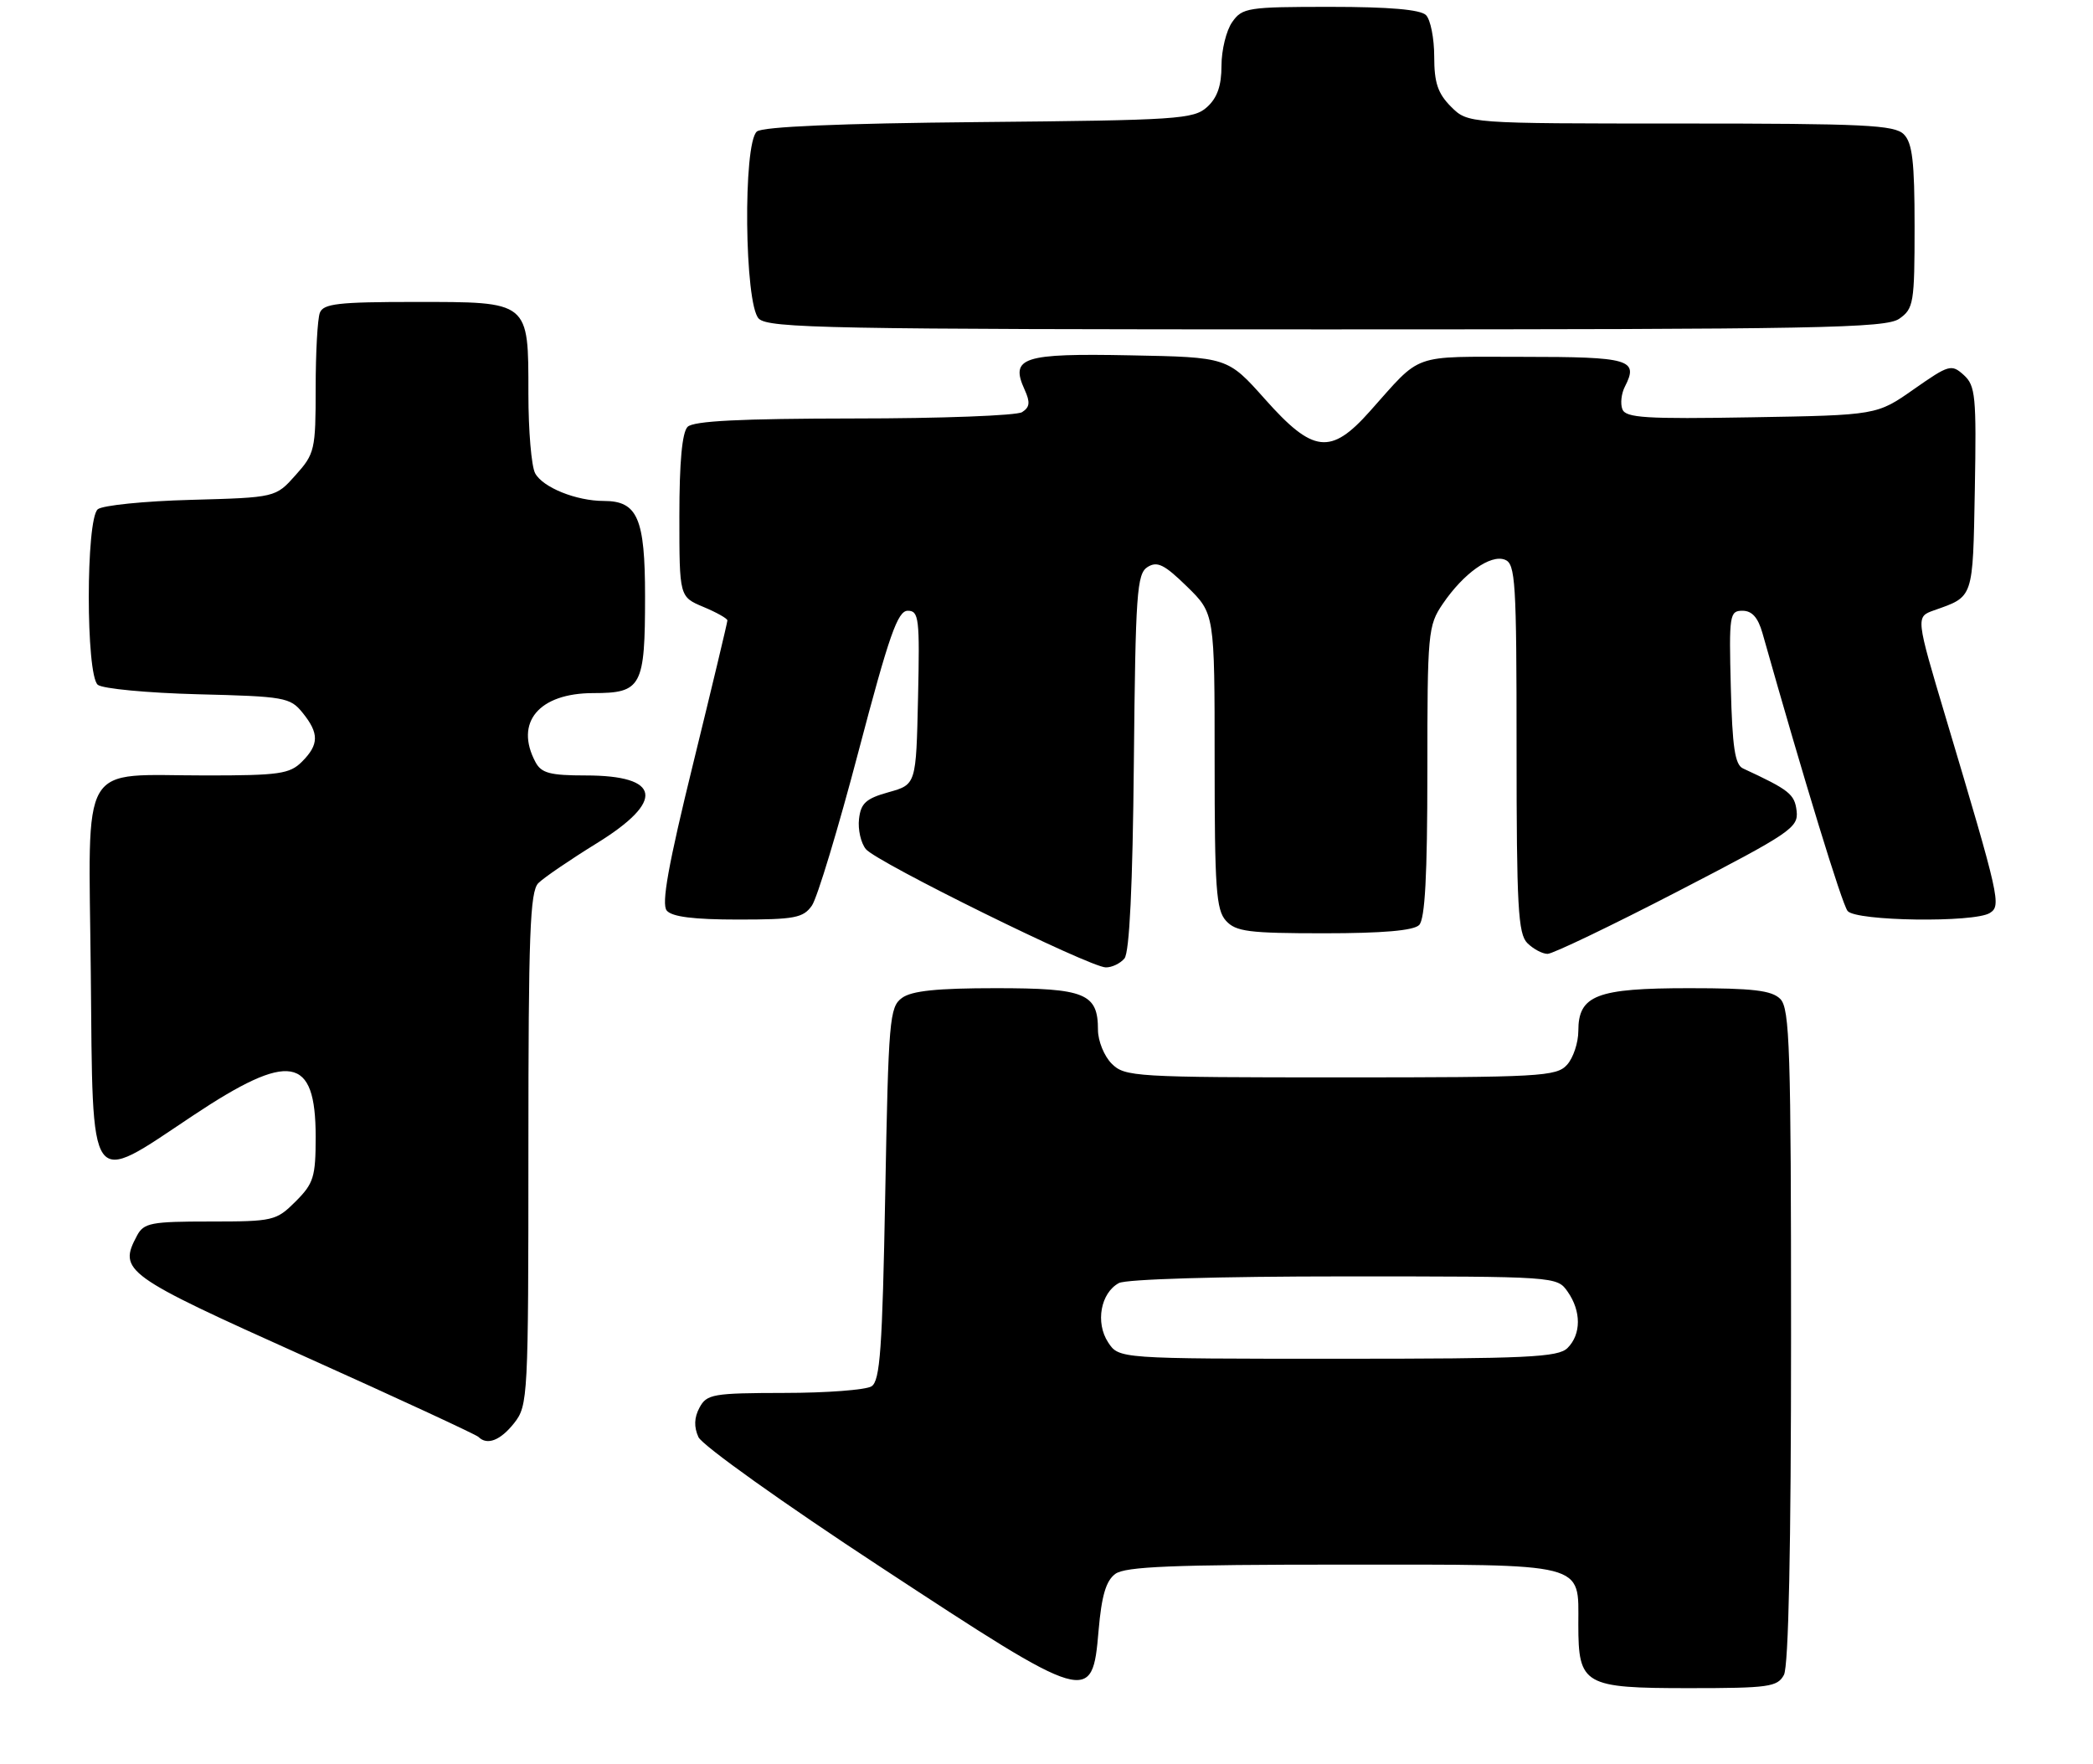 <?xml version="1.0" encoding="UTF-8" standalone="no"?>
<!DOCTYPE svg PUBLIC "-//W3C//DTD SVG 1.1//EN" "http://www.w3.org/Graphics/SVG/1.1/DTD/svg11.dtd" >
<svg xmlns="http://www.w3.org/2000/svg" xmlns:xlink="http://www.w3.org/1999/xlink" version="1.1" viewBox="0 0 305 257">
 <g >
 <path fill="currentColor"
d=" M 259.96 244.07 C 260.64 242.81 261.00 225.46 261.00 194.64 C 261.00 152.79 260.81 146.96 259.43 145.57 C 258.18 144.32 255.46 144.00 246.15 144.00 C 232.66 144.00 230.00 145.02 230.00 150.23 C 230.00 151.94 229.26 154.17 228.35 155.17 C 226.81 156.87 224.44 157.00 195.35 157.00 C 165.33 157.00 163.91 156.91 162.00 155.00 C 160.90 153.90 160.00 151.68 160.00 150.07 C 160.00 144.76 158.15 144.00 145.12 144.00 C 136.57 144.00 132.86 144.38 131.44 145.42 C 129.62 146.74 129.47 148.58 129.00 173.96 C 128.58 196.60 128.25 201.23 127.00 202.02 C 126.17 202.54 120.45 202.98 114.29 202.98 C 103.88 203.00 102.99 203.15 101.93 205.13 C 101.15 206.58 101.11 207.94 101.78 209.42 C 102.33 210.62 114.21 219.10 128.34 228.36 C 158.81 248.36 159.16 248.46 160.09 237.60 C 160.53 232.52 161.17 230.35 162.53 229.35 C 163.99 228.28 170.95 228.00 195.62 228.00 C 231.59 228.00 230.00 227.59 230.00 236.74 C 230.00 245.55 230.79 246.00 246.12 246.00 C 257.76 246.00 259.02 245.82 259.96 244.07 Z  M 74.93 207.37 C 76.94 204.81 77.00 203.65 77.00 167.44 C 77.00 136.16 77.23 129.91 78.45 128.69 C 79.25 127.89 83.08 125.28 86.95 122.89 C 96.95 116.72 96.35 113.00 85.34 113.00 C 80.16 113.00 78.89 112.66 78.04 111.07 C 74.94 105.28 78.53 101.00 86.46 101.00 C 93.50 101.00 94.00 100.06 94.00 86.89 C 94.00 75.52 92.91 73.00 87.99 73.00 C 83.97 73.00 79.09 71.03 77.98 68.96 C 77.44 67.95 77.00 62.75 77.00 57.39 C 77.00 43.82 77.22 44.00 60.45 44.00 C 49.30 44.00 47.12 44.25 46.61 45.58 C 46.27 46.45 46.00 51.39 46.00 56.57 C 46.00 65.54 45.87 66.12 43.08 69.23 C 40.17 72.50 40.17 72.50 27.83 72.84 C 21.05 73.02 14.94 73.64 14.25 74.21 C 12.50 75.66 12.50 98.34 14.25 99.79 C 14.94 100.36 21.50 100.98 28.84 101.17 C 41.46 101.48 42.29 101.63 44.09 103.86 C 46.52 106.86 46.50 108.50 44.00 111.00 C 42.22 112.78 40.67 113.00 30.07 113.00 C 11.30 113.00 12.92 110.24 13.23 141.73 C 13.55 173.99 12.72 172.82 28.10 162.58 C 42.23 153.17 46.00 153.82 46.00 165.65 C 46.00 171.51 45.71 172.45 43.08 175.08 C 40.25 177.90 39.82 178.00 30.61 178.00 C 22.01 178.00 20.96 178.20 19.97 180.05 C 17.21 185.22 18.05 185.82 44.30 197.62 C 57.94 203.75 69.38 209.05 69.72 209.39 C 70.99 210.66 72.92 209.91 74.93 207.37 Z  M 163.86 139.67 C 164.59 138.78 165.06 129.13 165.23 111.03 C 165.47 86.44 165.67 83.61 167.22 82.63 C 168.64 81.74 169.67 82.25 172.97 85.47 C 177.00 89.41 177.00 89.41 177.00 110.87 C 177.00 129.45 177.22 132.59 178.65 134.17 C 180.09 135.76 181.97 136.00 192.95 136.00 C 201.46 136.00 205.99 135.61 206.80 134.80 C 207.66 133.94 208.00 127.57 208.00 112.45 C 208.00 92.16 208.09 91.16 210.25 87.99 C 213.28 83.54 217.20 80.75 219.30 81.56 C 220.84 82.15 221.00 84.71 221.00 109.04 C 221.00 132.09 221.22 136.08 222.57 137.43 C 223.44 138.29 224.76 139.00 225.52 139.00 C 226.27 139.00 234.82 134.90 244.50 129.89 C 260.98 121.36 262.09 120.61 261.81 118.17 C 261.52 115.72 260.75 115.11 254.00 111.98 C 252.82 111.44 252.44 108.88 252.22 100.14 C 251.95 89.60 252.04 89.00 253.92 89.00 C 255.31 89.00 256.18 89.98 256.83 92.25 C 262.90 113.72 268.42 131.74 269.24 132.75 C 270.44 134.24 287.69 134.48 289.97 133.04 C 291.65 131.98 291.41 130.90 283.58 104.69 C 279.16 89.89 279.16 89.89 281.83 88.94 C 287.64 86.89 287.48 87.36 287.78 71.32 C 288.02 57.73 287.88 56.20 286.17 54.65 C 284.37 53.03 284.02 53.13 278.89 56.72 C 273.50 60.50 273.50 60.50 255.24 60.81 C 239.83 61.08 236.90 60.89 236.42 59.64 C 236.10 58.82 236.27 57.33 236.79 56.33 C 238.82 52.38 237.51 52.00 221.92 52.00 C 205.41 52.00 207.32 51.32 199.60 59.96 C 193.92 66.34 191.34 66.04 184.36 58.19 C 178.89 52.05 178.89 52.05 164.69 51.78 C 149.02 51.47 147.16 52.07 149.31 56.78 C 150.15 58.63 150.07 59.34 148.94 60.06 C 148.15 60.56 137.13 60.98 124.45 60.98 C 107.87 61.00 101.06 61.34 100.20 62.20 C 99.40 63.00 99.00 67.35 99.00 75.19 C 99.00 86.97 99.00 86.97 102.50 88.44 C 104.42 89.24 106.00 90.13 106.00 90.41 C 106.00 90.69 103.77 100.02 101.04 111.15 C 97.37 126.09 96.36 131.72 97.16 132.69 C 97.91 133.60 101.10 134.00 107.57 134.00 C 115.79 134.00 117.05 133.76 118.31 131.97 C 119.09 130.86 122.15 120.74 125.11 109.48 C 129.57 92.54 130.81 89.01 132.28 89.00 C 133.91 89.00 134.04 90.08 133.78 101.66 C 133.50 114.32 133.50 114.32 129.50 115.44 C 126.20 116.36 125.44 117.04 125.18 119.34 C 125.00 120.87 125.45 122.85 126.18 123.74 C 127.73 125.64 158.74 140.92 161.13 140.97 C 162.02 140.99 163.25 140.40 163.86 139.67 Z  M 276.78 46.44 C 278.86 44.98 279.00 44.15 279.00 33.01 C 279.00 23.56 278.68 20.82 277.43 19.57 C 276.07 18.21 271.71 18.00 244.88 18.00 C 213.91 18.00 213.91 18.00 211.45 15.55 C 209.52 13.61 209.00 12.06 209.00 8.25 C 209.00 5.58 208.46 2.86 207.80 2.20 C 206.99 1.39 202.43 1.00 193.86 1.00 C 181.82 1.00 181.03 1.12 179.56 3.22 C 178.70 4.44 178.00 7.30 178.00 9.57 C 178.00 12.49 177.39 14.25 175.90 15.60 C 173.94 17.37 171.64 17.52 142.70 17.79 C 122.31 17.98 111.16 18.46 110.30 19.16 C 108.25 20.87 108.48 44.34 110.57 46.43 C 111.97 47.83 120.86 48.00 193.35 48.00 C 265.23 48.00 274.81 47.82 276.78 46.44 Z  M 161.48 195.61 C 159.60 192.74 160.39 188.40 163.05 186.97 C 164.12 186.40 177.68 186.00 195.88 186.00 C 226.79 186.00 226.89 186.01 228.44 188.22 C 230.44 191.07 230.43 194.43 228.43 196.43 C 227.07 197.79 222.62 198.00 194.95 198.00 C 163.05 198.00 163.05 198.00 161.48 195.61 Z "/>
</g>
</svg>